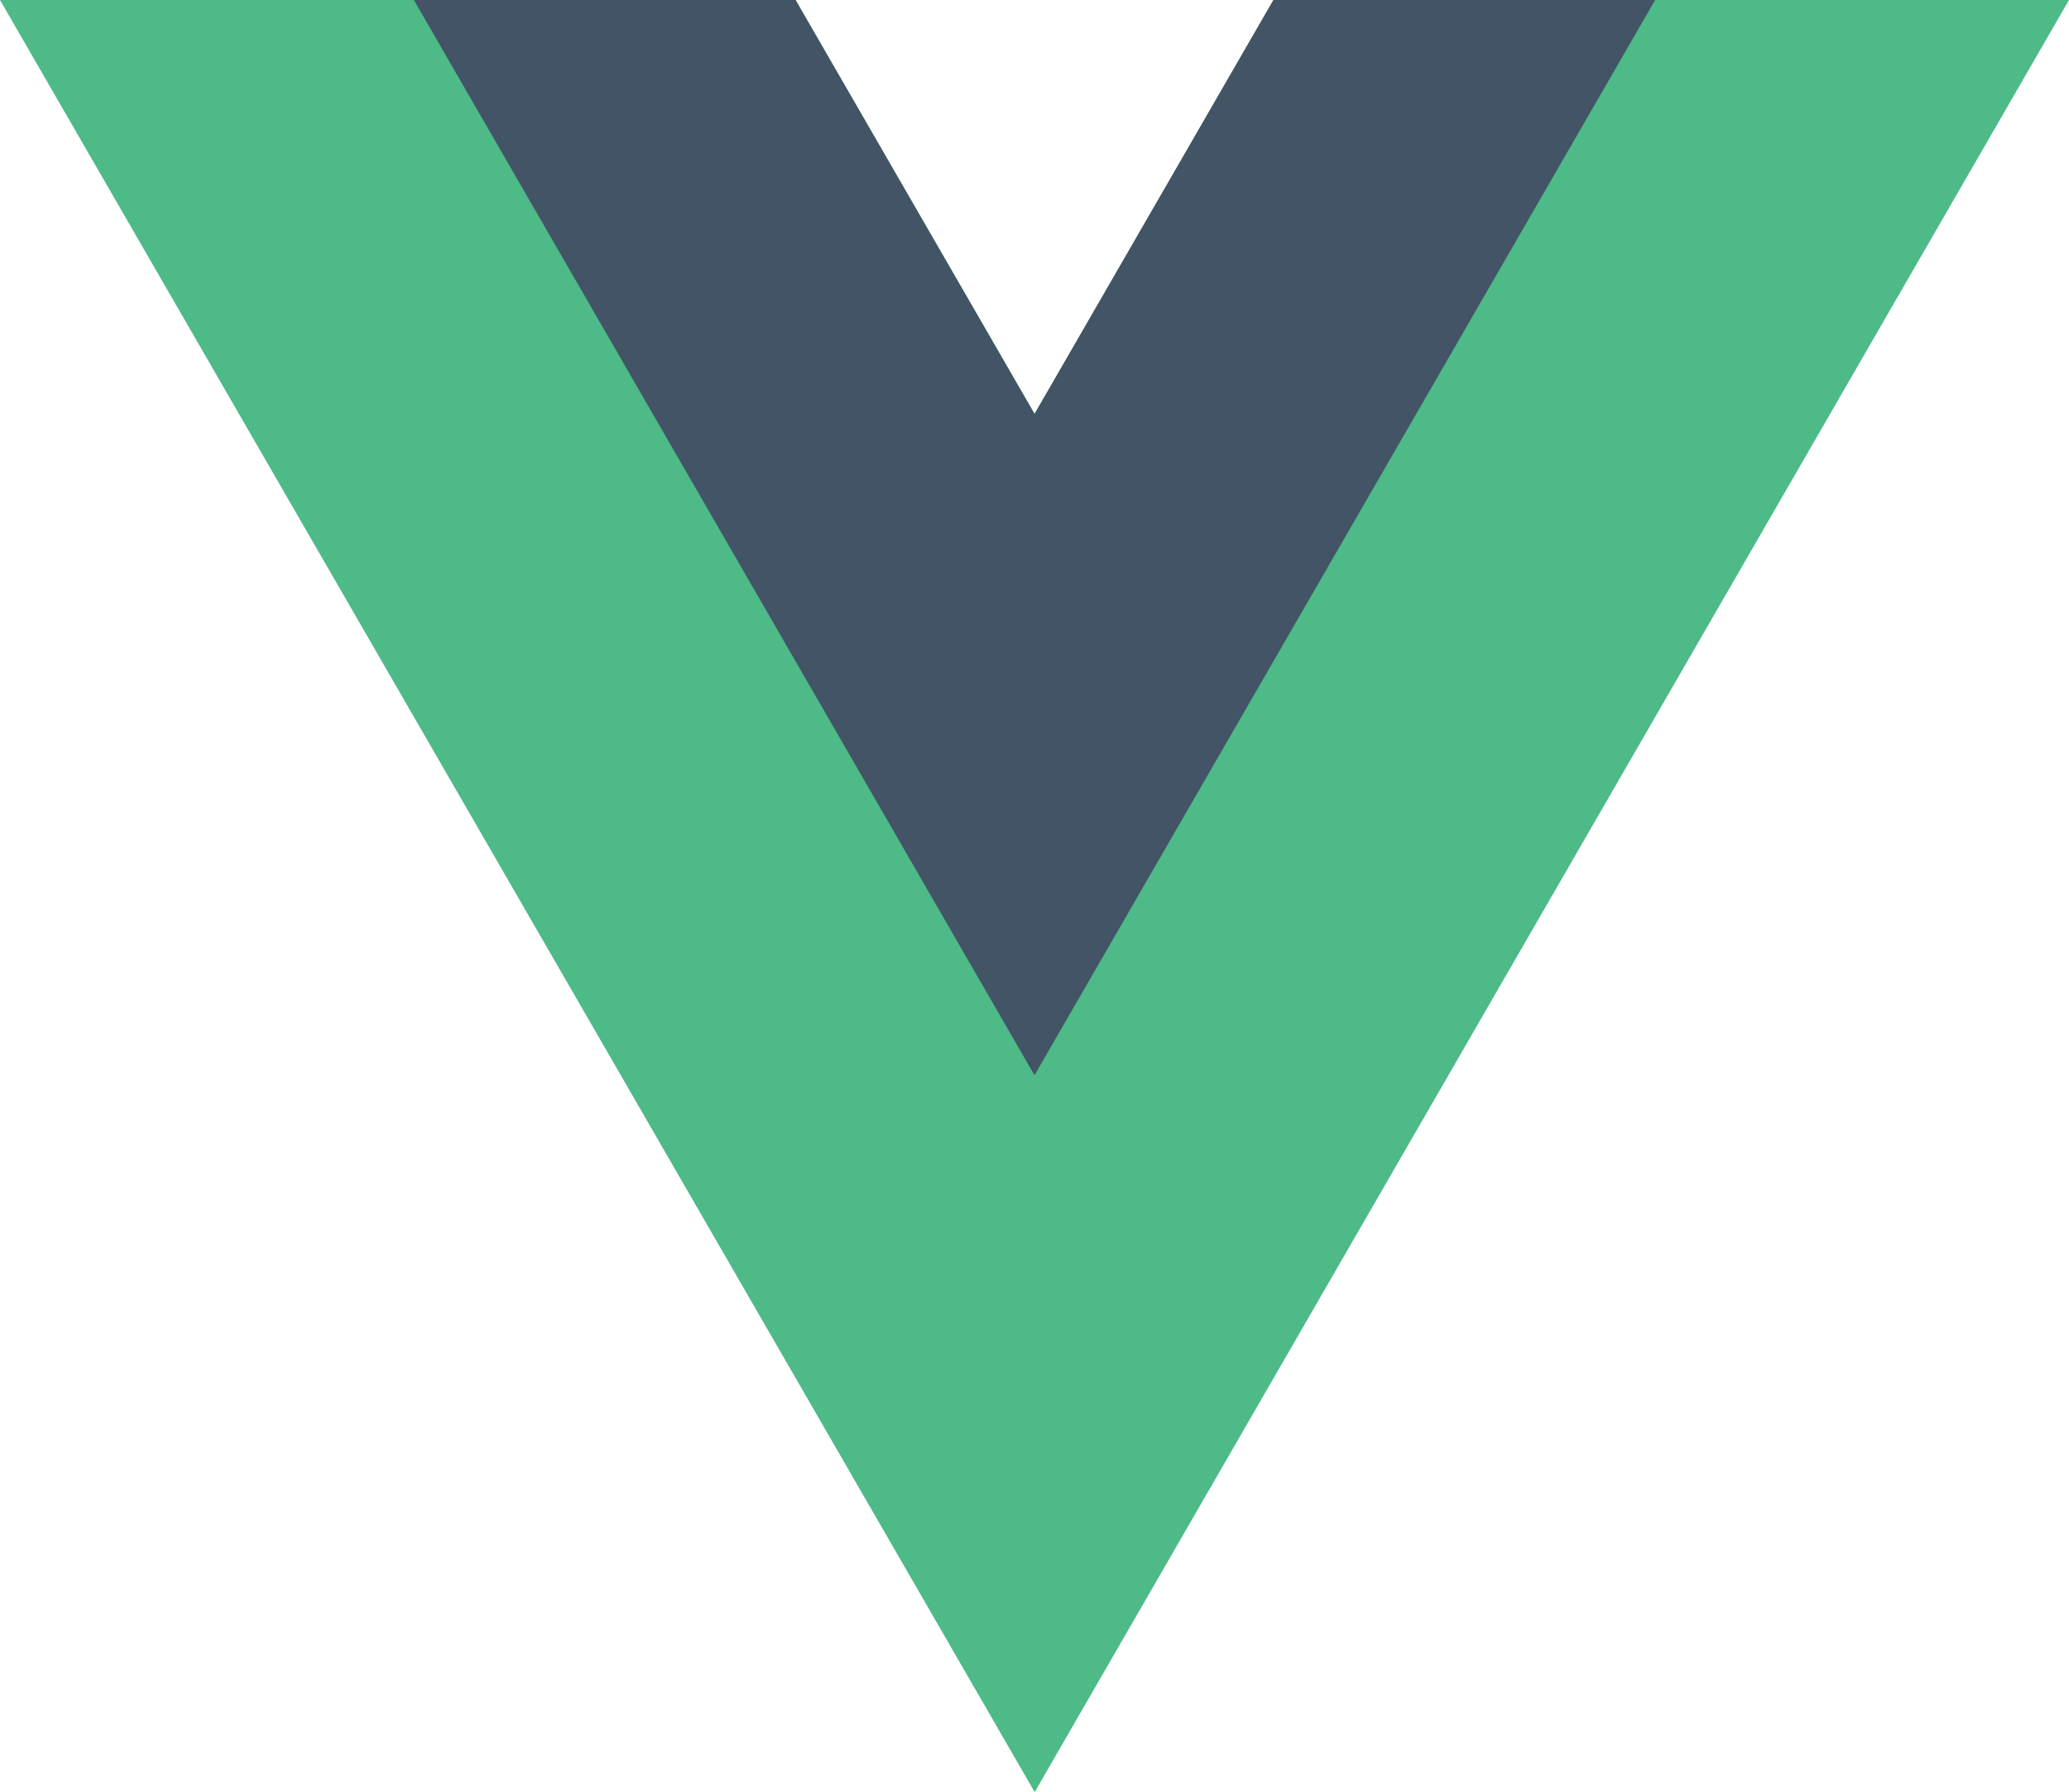 <svg xmlns="http://www.w3.org/2000/svg" width="49.592" height="42.949" viewBox="0 0 49.592 42.949"><path d="M30.523,0,24.8,9.92,19.069,0H0L24.8,42.949,49.592,0Z" fill="#4dba87"/><path d="M45.183,0,39.456,9.92,33.729,0H24.58L39.456,25.769,54.332,0Z" transform="translate(-14.66)" fill="#425466"/></svg>